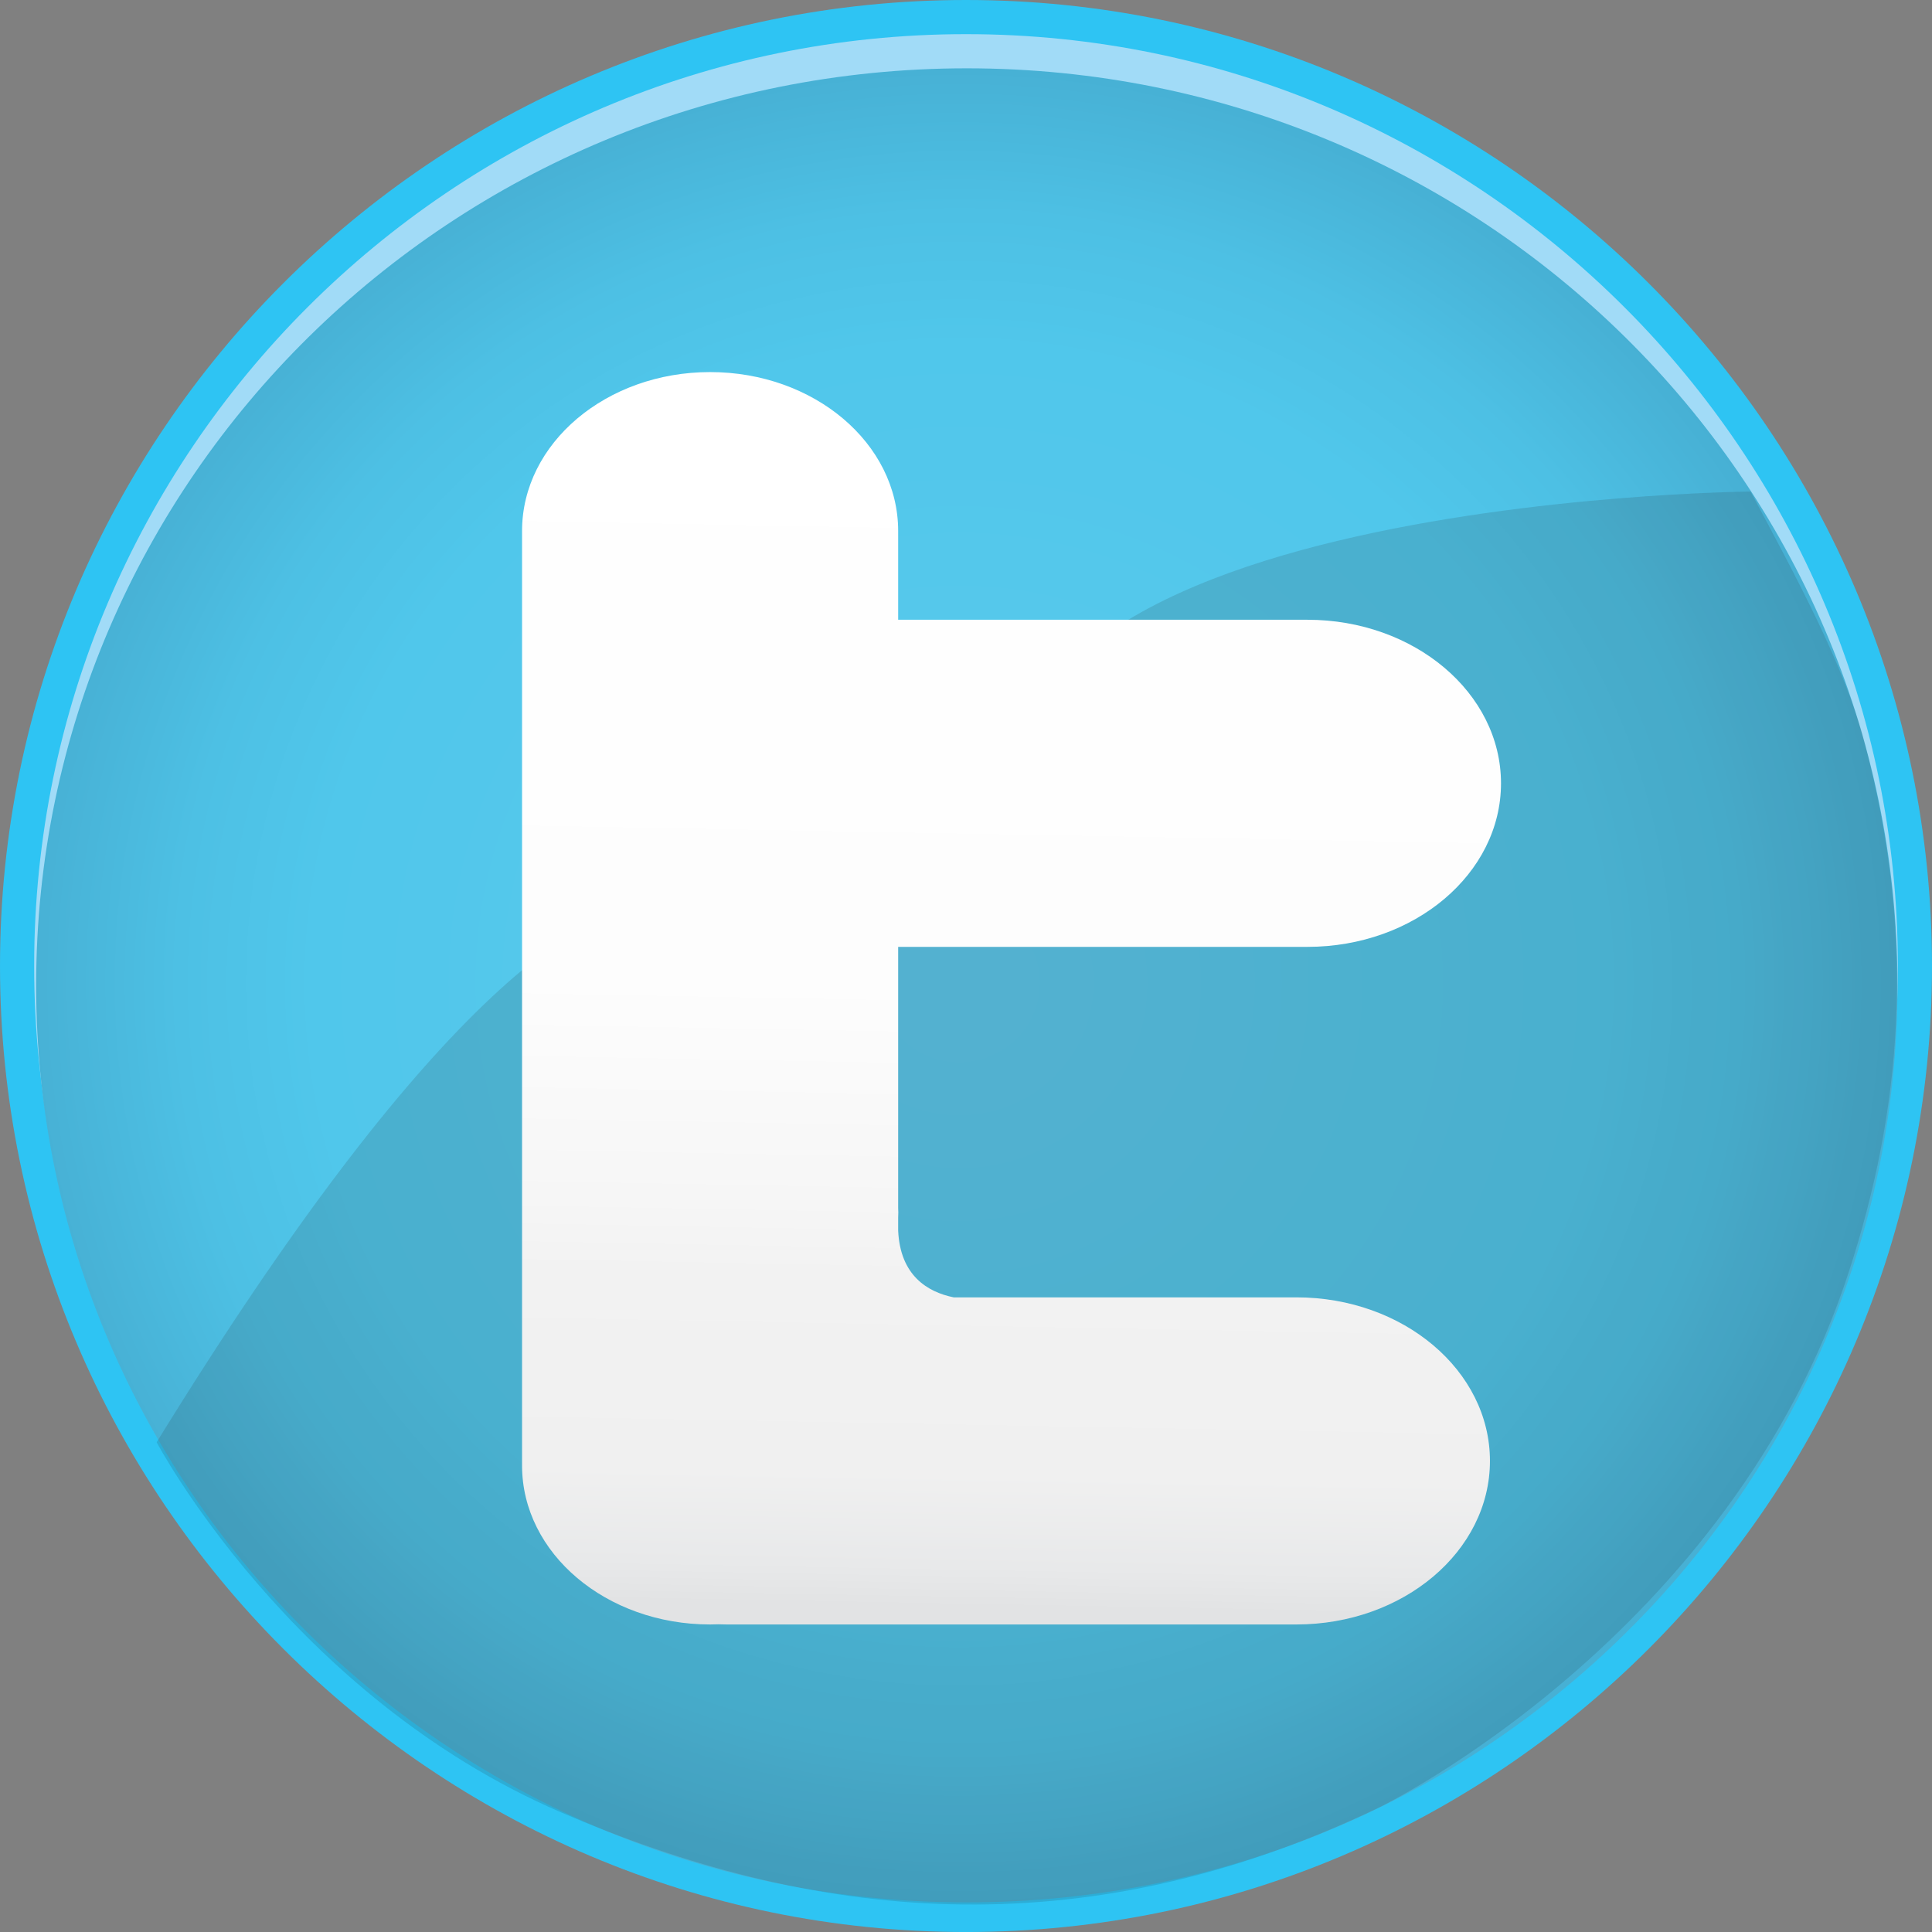 <?xml version="1.0" encoding="utf-8"?>
<!-- Generator: Adobe Illustrator 13.0.0, SVG Export Plug-In . SVG Version: 6.00 Build 14948)  -->
<!DOCTYPE svg PUBLIC "-//W3C//DTD SVG 1.1//EN" "http://www.w3.org/Graphics/SVG/1.1/DTD/svg11.dtd">
<svg version="1.1" id="Layer_1" xmlns="http://www.w3.org/2000/svg" xmlns:xlink="http://www.w3.org/1999/xlink" x="0px" y="0px"
	 width="587.688px" height="587.694px" viewBox="0 0 587.688 587.694" enable-background="new 0 0 587.688 587.694"
	 xml:space="preserve">
<rect x="0" y="0" width="587.688" height="587.694" fill="#808080" stroke="none"/>
<path fill="#2EC4F3" d="M293.844,587.694C131.82,587.694,0,455.877,0,293.844C0,131.82,131.82,0,293.844,0
	c162.024,0,293.845,131.82,293.845,293.844C587.688,455.877,455.868,587.694,293.844,587.694L293.844,587.694z"/>
<path fill="#A1DBF7" d="M293.844,577.308c-156.299,0-283.455-127.168-283.455-283.463c0-156.299,127.156-283.457,283.455-283.457
	c156.297,0,283.454,127.158,283.454,283.457C577.298,450.14,450.141,577.308,293.844,577.308L293.844,577.308z"/>
<radialGradient id="SVGID_1_" cx="284.379" cy="290.691" r="344.611" gradientTransform="matrix(1.037 0 0 1.022 -3.12 1.883)" gradientUnits="userSpaceOnUse">
	<stop  offset="0" style="stop-color:#5CC9EC"/>
	<stop  offset="0.549" style="stop-color:#50C7EB"/>
	<stop  offset="0.665" style="stop-color:#4DC0E4"/>
	<stop  offset="0.838" style="stop-color:#45ABCF"/>
	<stop  offset="0.852" style="stop-color:#44A9CD"/>
	<stop  offset="1" style="stop-color:#FFFFFF"/>
</radialGradient>
<path fill="url(#SVGID_1_)" d="M577.197,299.73c0,154.063-126.746,278.949-283.099,278.949c-156.354,0-283.1-124.887-283.1-278.949
	c0-154.059,126.745-278.951,283.1-278.951C450.451,20.779,577.197,145.671,577.197,299.73z"/>
<path opacity="0.14" fill="#231F20" d="M562.528,386.467c15.445-47.781,20.89-99.273,4.618-160.753
	c-6.271-23.696-20.515-49.574-34.633-76.191c0,0-262.525,2.248-218.697,113.47c0,0-49.306-3.708-73.046,44.489
	c0,0-28.768-135.711-193.118,131.227c0,0,40.694,77.059,122.949,112.558c75.47,32.569,157.289,42.568,249.13-1.563
	C419.731,549.703,526.556,497.753,562.528,386.467z"/>
<g>
	<g>
		<linearGradient id="SVGID_2_" gradientUnits="userSpaceOnUse" x1="302.569" y1="489.001" x2="309.496" y2="114.965">
			<stop  offset="0" style="stop-color:#E2E3E4"/>
			<stop  offset="0.033" style="stop-color:#E8E9EA"/>
			<stop  offset="0.108" style="stop-color:#F0F0F0"/>
			<stop  offset="0.269" style="stop-color:#F2F2F2"/>
			<stop  offset="0.327" style="stop-color:#F6F6F6"/>
			<stop  offset="0.505" style="stop-color:#FDFDFD"/>
			<stop  offset="1" style="stop-color:#FFFFFF"/>
		</linearGradient>
		<path fill="url(#SVGID_2_)" d="M394.34,394.637H290.09c-7.982-1.624-16.251-6.648-16.882-20.278v-3.888
			c0.062-1.142,0.055-2.146,0-3.049v-79.398h124.493c32.523,0,58.882-22.276,58.882-49.751c0-27.479-26.358-49.752-58.882-49.752
			H273.208v-27.011c0-26.692-25.613-48.33-57.206-48.33c-31.589,0-57.198,21.638-57.198,48.33V445.81
			c0,26.694,25.608,48.332,57.198,48.332c0.847,0,1.688-0.023,2.526-0.054c0.838,0.029,1.677,0.054,2.524,0.054H394.34
			c32.515,0,58.883-22.275,58.883-49.752C453.223,416.911,426.854,394.637,394.34,394.637z"/>
	</g>
</g>
</svg>
